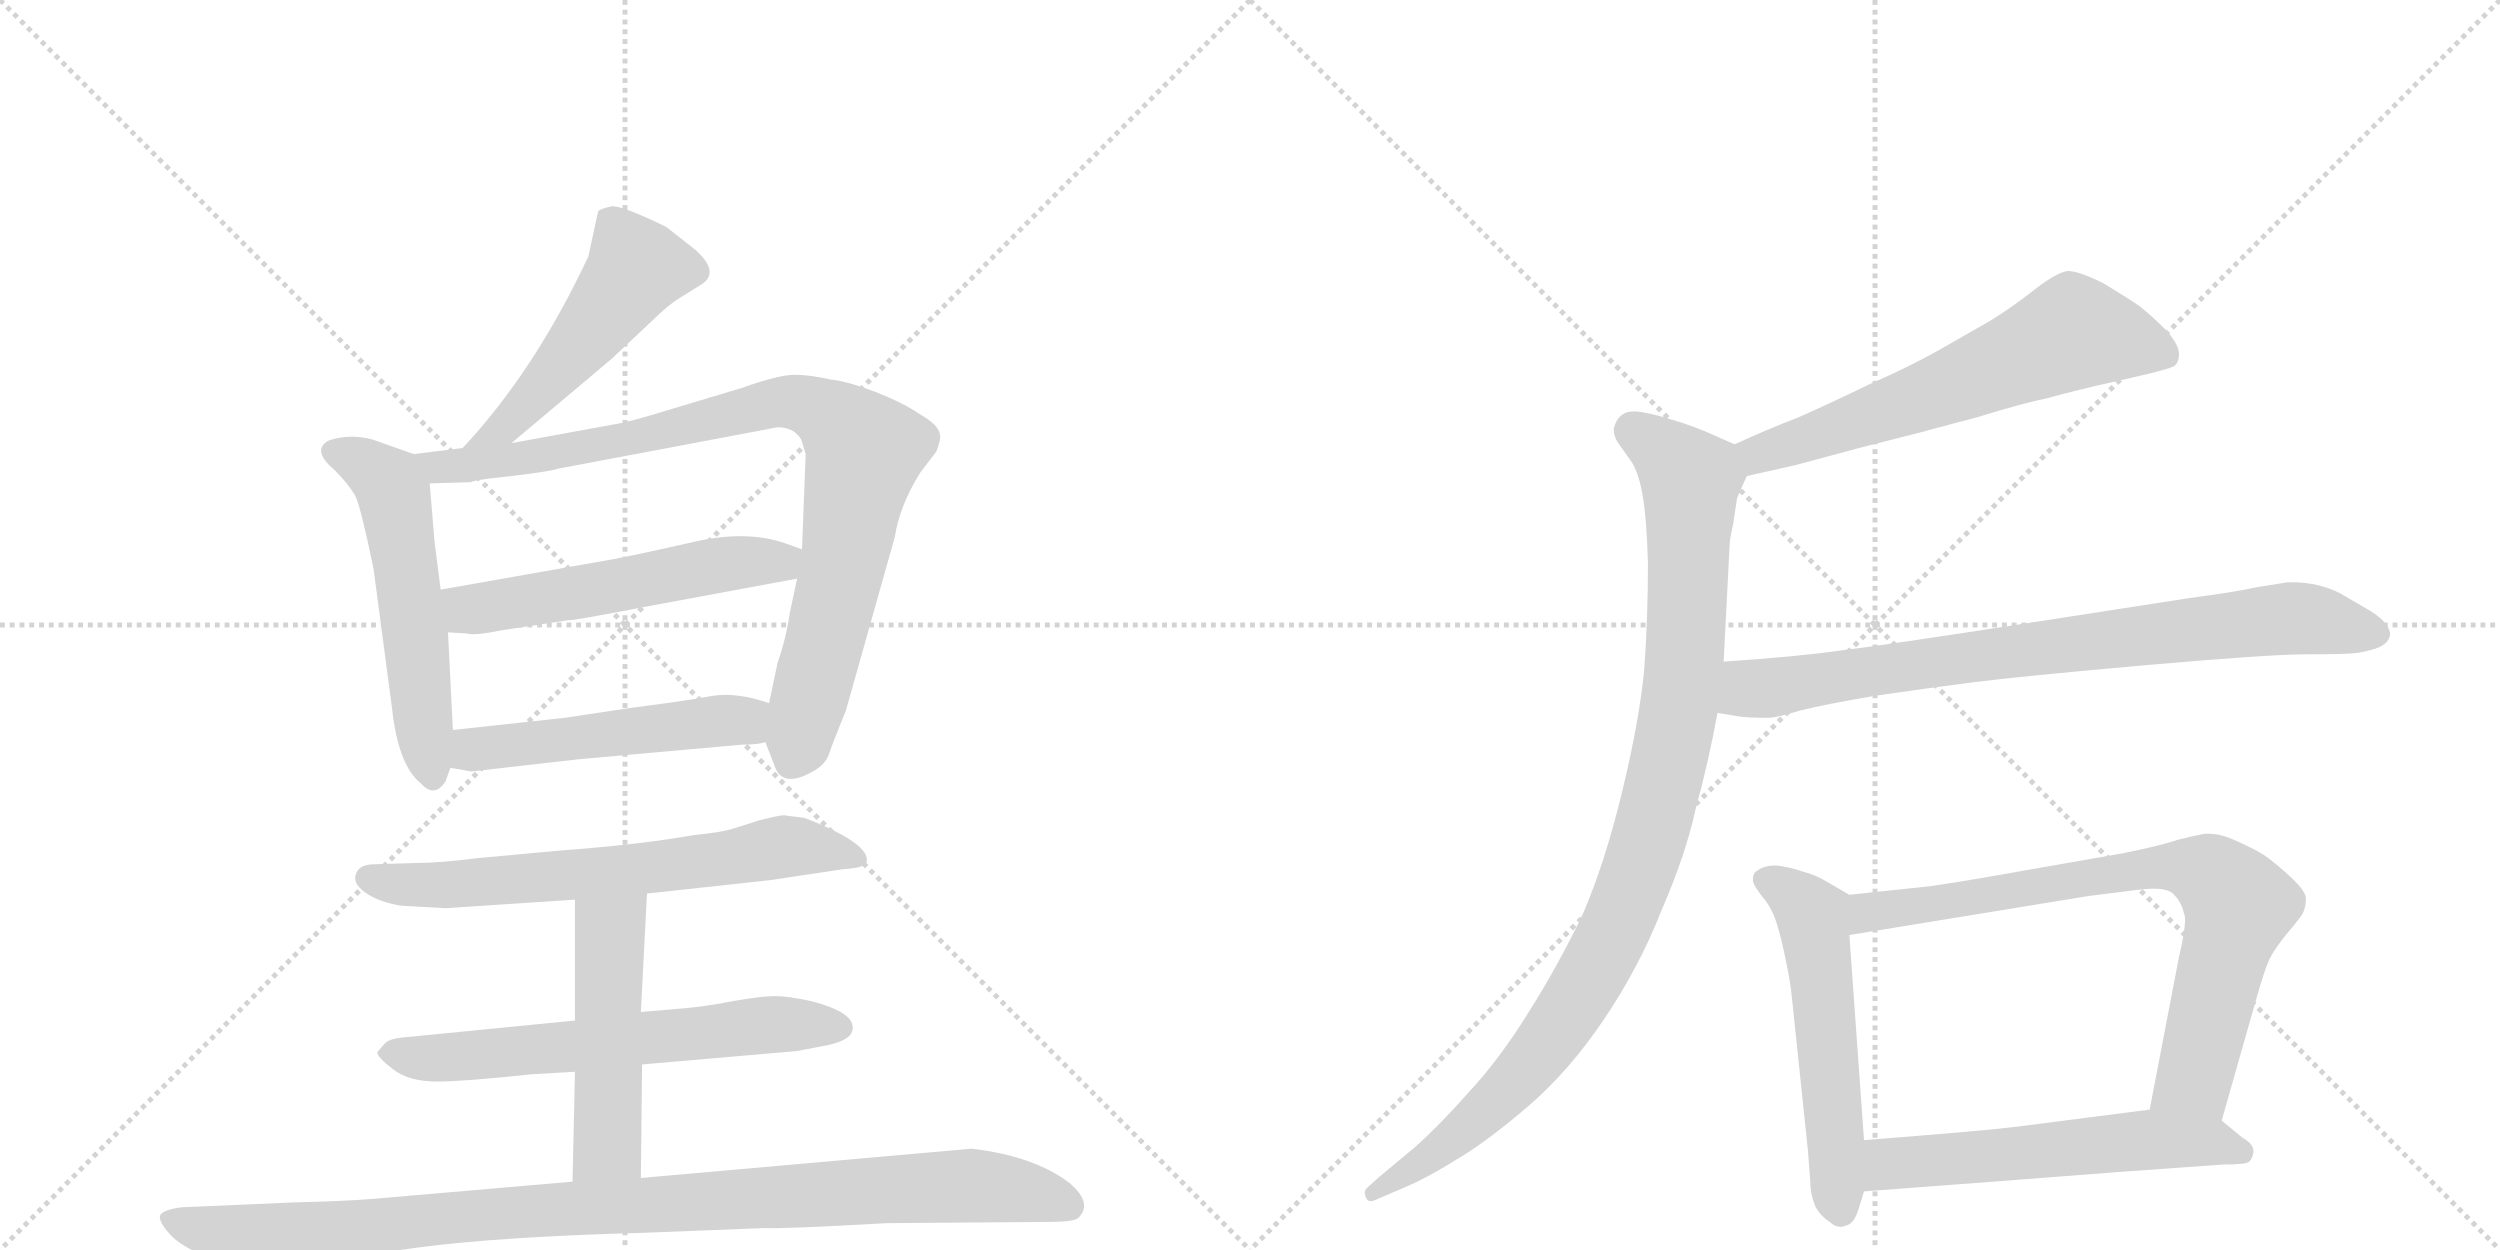 <svg version="1.1" viewBox="0 0 2048 1024" xmlns="http://www.w3.org/2000/svg">
  <g stroke="lightgray" stroke-dasharray="1,1" stroke-width="1" transform="scale(4, 4)">
    <line x1="0" y1="0" x2="256" y2="256"></line>
    <line x1="256" y1="0" x2="0" y2="256"></line>
    <line x1="128" y1="0" x2="128" y2="256"></line>
    <line x1="0" y1="128" x2="256" y2="128"></line>
    <line x1="256" y1="0" x2="512" y2="256"></line>
    <line x1="512" y1="0" x2="256" y2="256"></line>
    <line x1="384" y1="0" x2="384" y2="256"></line>
    <line x1="256" y1="128" x2="512" y2="128"></line>
  </g>
<g transform="scale(1, -1) translate(0, -850)">
   <style type="text/css">
    @keyframes keyframes0 {
      from {
       stroke: black;
       stroke-dashoffset: 502;
       stroke-width: 128;
       }
       62% {
       animation-timing-function: step-end;
       stroke: black;
       stroke-dashoffset: 0;
       stroke-width: 128;
       }
       to {
       stroke: black;
       stroke-width: 1024;
       }
       }
       #make-me-a-hanzi-animation-0 {
         animation: keyframes0 0.659s both;
         animation-delay: 0s;
         animation-timing-function: linear;
       }
    @keyframes keyframes1 {
      from {
       stroke: black;
       stroke-dashoffset: 549;
       stroke-width: 128;
       }
       64% {
       animation-timing-function: step-end;
       stroke: black;
       stroke-dashoffset: 0;
       stroke-width: 128;
       }
       to {
       stroke: black;
       stroke-width: 1024;
       }
       }
       #make-me-a-hanzi-animation-1 {
         animation: keyframes1 0.697s both;
         animation-delay: 0.659s;
         animation-timing-function: linear;
       }
    @keyframes keyframes2 {
      from {
       stroke: black;
       stroke-dashoffset: 898;
       stroke-width: 128;
       }
       75% {
       animation-timing-function: step-end;
       stroke: black;
       stroke-dashoffset: 0;
       stroke-width: 128;
       }
       to {
       stroke: black;
       stroke-width: 1024;
       }
       }
       #make-me-a-hanzi-animation-2 {
         animation: keyframes2 0.981s both;
         animation-delay: 1.355s;
         animation-timing-function: linear;
       }
    @keyframes keyframes3 {
      from {
       stroke: black;
       stroke-dashoffset: 543;
       stroke-width: 128;
       }
       64% {
       animation-timing-function: step-end;
       stroke: black;
       stroke-dashoffset: 0;
       stroke-width: 128;
       }
       to {
       stroke: black;
       stroke-width: 1024;
       }
       }
       #make-me-a-hanzi-animation-3 {
         animation: keyframes3 0.692s both;
         animation-delay: 2.336s;
         animation-timing-function: linear;
       }
    @keyframes keyframes4 {
      from {
       stroke: black;
       stroke-dashoffset: 511;
       stroke-width: 128;
       }
       62% {
       animation-timing-function: step-end;
       stroke: black;
       stroke-dashoffset: 0;
       stroke-width: 128;
       }
       to {
       stroke: black;
       stroke-width: 1024;
       }
       }
       #make-me-a-hanzi-animation-4 {
         animation: keyframes4 0.666s both;
         animation-delay: 3.028s;
         animation-timing-function: linear;
       }
    @keyframes keyframes5 {
      from {
       stroke: black;
       stroke-dashoffset: 661;
       stroke-width: 128;
       }
       68% {
       animation-timing-function: step-end;
       stroke: black;
       stroke-dashoffset: 0;
       stroke-width: 128;
       }
       to {
       stroke: black;
       stroke-width: 1024;
       }
       }
       #make-me-a-hanzi-animation-5 {
         animation: keyframes5 0.788s both;
         animation-delay: 3.694s;
         animation-timing-function: linear;
       }
    @keyframes keyframes6 {
      from {
       stroke: black;
       stroke-dashoffset: 630;
       stroke-width: 128;
       }
       67% {
       animation-timing-function: step-end;
       stroke: black;
       stroke-dashoffset: 0;
       stroke-width: 128;
       }
       to {
       stroke: black;
       stroke-width: 1024;
       }
       }
       #make-me-a-hanzi-animation-6 {
         animation: keyframes6 0.763s both;
         animation-delay: 4.482s;
         animation-timing-function: linear;
       }
    @keyframes keyframes7 {
      from {
       stroke: black;
       stroke-dashoffset: 496;
       stroke-width: 128;
       }
       62% {
       animation-timing-function: step-end;
       stroke: black;
       stroke-dashoffset: 0;
       stroke-width: 128;
       }
       to {
       stroke: black;
       stroke-width: 1024;
       }
       }
       #make-me-a-hanzi-animation-7 {
         animation: keyframes7 0.654s both;
         animation-delay: 5.244s;
         animation-timing-function: linear;
       }
    @keyframes keyframes8 {
      from {
       stroke: black;
       stroke-dashoffset: 1000;
       stroke-width: 128;
       }
       76% {
       animation-timing-function: step-end;
       stroke: black;
       stroke-dashoffset: 0;
       stroke-width: 128;
       }
       to {
       stroke: black;
       stroke-width: 1024;
       }
       }
       #make-me-a-hanzi-animation-8 {
         animation: keyframes8 1.064s both;
         animation-delay: 5.898s;
         animation-timing-function: linear;
       }
    @keyframes keyframes9 {
      from {
       stroke: black;
       stroke-dashoffset: 621;
       stroke-width: 128;
       }
       67% {
       animation-timing-function: step-end;
       stroke: black;
       stroke-dashoffset: 0;
       stroke-width: 128;
       }
       to {
       stroke: black;
       stroke-width: 1024;
       }
       }
       #make-me-a-hanzi-animation-9 {
         animation: keyframes9 0.755s both;
         animation-delay: 6.962s;
         animation-timing-function: linear;
       }
    @keyframes keyframes10 {
      from {
       stroke: black;
       stroke-dashoffset: 995;
       stroke-width: 128;
       }
       76% {
       animation-timing-function: step-end;
       stroke: black;
       stroke-dashoffset: 0;
       stroke-width: 128;
       }
       to {
       stroke: black;
       stroke-width: 1024;
       }
       }
       #make-me-a-hanzi-animation-10 {
         animation: keyframes10 1.06s both;
         animation-delay: 7.717s;
         animation-timing-function: linear;
       }
    @keyframes keyframes11 {
      from {
       stroke: black;
       stroke-dashoffset: 802;
       stroke-width: 128;
       }
       72% {
       animation-timing-function: step-end;
       stroke: black;
       stroke-dashoffset: 0;
       stroke-width: 128;
       }
       to {
       stroke: black;
       stroke-width: 1024;
       }
       }
       #make-me-a-hanzi-animation-11 {
         animation: keyframes11 0.903s both;
         animation-delay: 8.777s;
         animation-timing-function: linear;
       }
    @keyframes keyframes12 {
      from {
       stroke: black;
       stroke-dashoffset: 550;
       stroke-width: 128;
       }
       64% {
       animation-timing-function: step-end;
       stroke: black;
       stroke-dashoffset: 0;
       stroke-width: 128;
       }
       to {
       stroke: black;
       stroke-width: 1024;
       }
       }
       #make-me-a-hanzi-animation-12 {
         animation: keyframes12 0.698s both;
         animation-delay: 9.68s;
         animation-timing-function: linear;
       }
    @keyframes keyframes13 {
      from {
       stroke: black;
       stroke-dashoffset: 769;
       stroke-width: 128;
       }
       71% {
       animation-timing-function: step-end;
       stroke: black;
       stroke-dashoffset: 0;
       stroke-width: 128;
       }
       to {
       stroke: black;
       stroke-width: 1024;
       }
       }
       #make-me-a-hanzi-animation-13 {
         animation: keyframes13 0.876s both;
         animation-delay: 10.377s;
         animation-timing-function: linear;
       }
    @keyframes keyframes14 {
      from {
       stroke: black;
       stroke-dashoffset: 568;
       stroke-width: 128;
       }
       65% {
       animation-timing-function: step-end;
       stroke: black;
       stroke-dashoffset: 0;
       stroke-width: 128;
       }
       to {
       stroke: black;
       stroke-width: 1024;
       }
       }
       #make-me-a-hanzi-animation-14 {
         animation: keyframes14 0.712s both;
         animation-delay: 11.253s;
         animation-timing-function: linear;
       }
</style>
<path d="M 419 487 L 501 556 L 534 587 Q 547 600 557 606 L 573 616 Q 591 626 570 645 L 546 664 Q 509 682 501 681 Q 492 679 490 677 L 482 640 Q 438 546 379 483 C 359 461 396 468 419 487 Z" fill="lightgray"></path> 
<path d="M 339 478 L 305 490 Q 286 495 269 489 Q 255 481 274 465 Q 285 454 291 444 Q 296 433 306 384 L 321 271 Q 326 223 345 208 Q 356 196 365 210 L 369 221 L 371 252 L 367 332 L 361 367 L 356 406 L 352 454 C 350 474 350 474 339 478 Z" fill="lightgray"></path> 
<path d="M 627 242 L 634 224 Q 640 204 664 217 Q 676 223 679 232 Q 682 241 693 268 L 733 410 Q 737 436 754 463 L 767 480 Q 771 490 770 494 Q 769 502 753 511 Q 740 520 717 529 Q 693 538 681 539 Q 663 543 651 543 Q 638 543 607 532 L 547 514 Q 515 504 501 502 L 419 487 L 379 483 L 339 478 C 309 474 322 453 352 454 L 386 455 Q 386 456 401 458 L 419 460 Q 452 464 457 466 L 637 500 Q 645 500 651 496 Q 656 492 657 488 L 660 478 L 657 400 L 653 376 L 647 348 Q 644 327 637 307 L 630 274 L 627 242 Z" fill="lightgray"></path> 
<path d="M 503 392 L 361 367 C 331 362 337 334 367 332 L 383 331 Q 388 329 413 334 L 466 342 Q 467 341 529 353 L 653 376 C 682 381 685 390 657 400 L 643 405 Q 611 416 568 406 Q 524 396 503 392 Z" fill="lightgray"></path> 
<path d="M 386 218 L 474 228 L 608 240 Q 621 240 627 242 C 656 248 659 265 630 274 Q 604 283 584 280 Q 563 276 516 270 L 463 262 L 371 252 C 341 249 339 226 369 221 L 386 218 Z" fill="lightgray"></path> 
<path d="M 530 118 L 631 129 L 691 138 Q 709 139 710 144 Q 713 159 659 180 L 643 182 Q 642 183 622 178 L 600 171 Q 590 168 569 166 Q 524 158 456 153 L 391 147 Q 360 143 339 143 L 307 142 Q 295 142 292 135 Q 288 127 299 119 Q 310 111 329 108 L 365 106 L 471 113 L 530 118 Z" fill="lightgray"></path> 
<path d="M 526 -22 L 653 -11 L 679 -6 Q 696 -2 698 5 Q 703 20 664 30 Q 645 34 635 34 Q 624 34 601 30 Q 577 25 549 23 L 525 21 L 471 14 L 329 0 Q 319 -1 315 -5 L 309 -12 Q 309 -16 322 -26 Q 335 -36 358 -36 Q 380 -36 436 -30 L 471 -28 L 526 -22 Z" fill="lightgray"></path> 
<path d="M 525 -115 L 526 -22 L 525 21 L 530 118 C 532 148 471 143 471 113 L 471 14 L 471 -28 L 469 -118 C 468 -148 525 -145 525 -115 Z" fill="lightgray"></path> 
<path d="M 241 -135 L 149 -139 Q 133 -141 131 -146 Q 130 -152 142 -164 Q 152 -173 175 -182 Q 197 -192 210 -192 Q 222 -192 245 -186 L 342 -172 Q 411 -163 525 -160 L 627 -156 Q 637 -157 727 -152 L 859 -151 Q 879 -151 883 -148 Q 896 -136 876 -119 Q 847 -97 796 -91 L 525 -115 L 469 -118 L 307 -132 Q 284 -134 241 -135 Z" fill="lightgray"></path> 
<path d="M 1431 460 L 1471 469 L 1523 483 L 1574 496 Q 1581 498 1619 508 Q 1658 520 1678 524 Q 1699 530 1735 538 L 1761 544 Q 1777 548 1781 550 Q 1785 553 1785 560 Q 1785 568 1774 580 Q 1763 591 1753 599 Q 1743 606 1723 618 Q 1703 628 1694 628 Q 1685 627 1667 613 Q 1648 598 1630 587 L 1588 563 Q 1565 550 1531 535 Q 1498 519 1473 508 Q 1447 498 1421 486 C 1394 474 1402 453 1431 460 Z" fill="lightgray"></path> 
<path d="M 1421 486 L 1396 497 Q 1381 503 1370 506 Q 1358 510 1347 512 Q 1342 513 1339 513 Q 1333 513 1330 511 Q 1325 508 1323 502 Q 1322 500 1322 498 Q 1322 493 1325 488 L 1337 471 Q 1343 461 1346 442 Q 1349 424 1350 388 Q 1350 345 1347 302 Q 1343 260 1329 202 Q 1315 144 1297 102 Q 1277 60 1253 22 Q 1229 -17 1203 -45 Q 1179 -72 1160 -89 L 1130 -114 L 1120 -123 Q 1118 -125 1118 -127 Q 1118 -129 1119 -131 Q 1120 -134 1123 -134 Q 1125 -134 1129 -132 L 1150 -123 Q 1169 -115 1193 -100 Q 1217 -86 1251 -57 Q 1285 -28 1314 15 Q 1343 58 1361 104 Q 1381 150 1389 187 Q 1399 223 1407 266 L 1412 308 L 1417 405 Q 1417 408 1420 422 Q 1422 436 1423 442 Q 1425 447 1431 460 C 1438 478 1438 478 1421 486 Z" fill="lightgray"></path> 
<path d="M 1407 266 L 1425 263 Q 1434 262 1442 262 L 1449 262 Q 1455 262 1475 268 Q 1495 273 1536 280 Q 1577 286 1616 291 Q 1655 296 1757 305 Q 1859 314 1890 314 Q 1922 314 1930 315 Q 1938 316 1947 319 Q 1955 322 1957 327 Q 1958 329 1958 330 Q 1958 334 1955 338 Q 1951 344 1941 350 L 1917 364 Q 1899 373 1878 373 L 1874 373 Q 1867 372 1849 369 Q 1831 365 1793 360 L 1664 340 Q 1541 321 1507 317 Q 1472 312 1412 308 C 1382 306 1377 271 1407 266 Z" fill="lightgray"></path> 
<path d="M 1515 117 L 1496 128 Q 1488 133 1477 136 Q 1465 140 1455 141 Q 1445 141 1440 137 Q 1436 135 1436 130 L 1436 128 Q 1437 124 1444 115 Q 1451 107 1455 95 Q 1459 83 1463 63 Q 1467 44 1468 32 L 1481 -92 L 1483 -118 Q 1483 -128 1487 -138 Q 1491 -146 1499 -151 Q 1503 -155 1508 -155 Q 1510 -155 1512 -154 Q 1519 -153 1523 -139 L 1527 -126 L 1527 -84 L 1515 84 C 1513 114 1517 116 1515 117 Z" fill="lightgray"></path> 
<path d="M 1820 -68 L 1849 34 Q 1855 55 1859 64 Q 1864 74 1875 87 Q 1886 100 1887 103 Q 1889 108 1889 114 Q 1889 120 1876 132 Q 1863 144 1854 150 Q 1844 156 1830 162 Q 1819 167 1809 167 L 1806 167 Q 1800 166 1784 162 Q 1769 157 1739 151 L 1659 137 Q 1609 128 1581 124 L 1515 117 C 1485 114 1485 79 1515 84 L 1711 116 L 1751 121 Q 1758 122 1764 122 Q 1777 122 1781 117 Q 1787 111 1789 102 Q 1790 100 1790 97 Q 1790 87 1785 66 L 1761 -59 C 1755 -88 1812 -97 1820 -68 Z" fill="lightgray"></path> 
<path d="M 1527 -126 L 1633 -118 L 1737 -110 L 1821 -104 Q 1839 -104 1842 -102 Q 1845 -100 1846 -94 L 1846 -93 Q 1846 -87 1837 -82 L 1820 -68 C 1803 -54 1791 -55 1761 -59 L 1652 -73 Q 1629 -76 1527 -84 C 1497 -86 1497 -128 1527 -126 Z" fill="lightgray"></path> 
      <clipPath id="make-me-a-hanzi-clip-0">
      <path d="M 419 487 L 501 556 L 534 587 Q 547 600 557 606 L 573 616 Q 591 626 570 645 L 546 664 Q 509 682 501 681 Q 492 679 490 677 L 482 640 Q 438 546 379 483 C 359 461 396 468 419 487 Z" fill="lightgray"></path>
      </clipPath>
      <path clip-path="url(#make-me-a-hanzi-clip-0)" d="M 499 669 L 522 631 L 487 582 L 425 513 L 411 499 L 385 487 " fill="none" id="make-me-a-hanzi-animation-0" stroke-dasharray="374 748" stroke-linecap="round"></path>

      <clipPath id="make-me-a-hanzi-clip-1">
      <path d="M 339 478 L 305 490 Q 286 495 269 489 Q 255 481 274 465 Q 285 454 291 444 Q 296 433 306 384 L 321 271 Q 326 223 345 208 Q 356 196 365 210 L 369 221 L 371 252 L 367 332 L 361 367 L 356 406 L 352 454 C 350 474 350 474 339 478 Z" fill="lightgray"></path>
      </clipPath>
      <path clip-path="url(#make-me-a-hanzi-clip-1)" d="M 276 478 L 303 467 L 323 446 L 355 213 " fill="none" id="make-me-a-hanzi-animation-1" stroke-dasharray="421 842" stroke-linecap="round"></path>

      <clipPath id="make-me-a-hanzi-clip-2">
      <path d="M 627 242 L 634 224 Q 640 204 664 217 Q 676 223 679 232 Q 682 241 693 268 L 733 410 Q 737 436 754 463 L 767 480 Q 771 490 770 494 Q 769 502 753 511 Q 740 520 717 529 Q 693 538 681 539 Q 663 543 651 543 Q 638 543 607 532 L 547 514 Q 515 504 501 502 L 419 487 L 379 483 L 339 478 C 309 474 322 453 352 454 L 386 455 Q 386 456 401 458 L 419 460 Q 452 464 457 466 L 637 500 Q 645 500 651 496 Q 656 492 657 488 L 660 478 L 657 400 L 653 376 L 647 348 Q 644 327 637 307 L 630 274 L 627 242 Z" fill="lightgray"></path>
      </clipPath>
      <path clip-path="url(#make-me-a-hanzi-clip-2)" d="M 346 474 L 369 467 L 462 480 L 638 521 L 656 520 L 681 508 L 709 480 L 651 229 " fill="none" id="make-me-a-hanzi-animation-2" stroke-dasharray="770 1540" stroke-linecap="round"></path>

      <clipPath id="make-me-a-hanzi-clip-3">
      <path d="M 503 392 L 361 367 C 331 362 337 334 367 332 L 383 331 Q 388 329 413 334 L 466 342 Q 467 341 529 353 L 653 376 C 682 381 685 390 657 400 L 643 405 Q 611 416 568 406 Q 524 396 503 392 Z" fill="lightgray"></path>
      </clipPath>
      <path clip-path="url(#make-me-a-hanzi-clip-3)" d="M 369 362 L 381 352 L 400 352 L 595 388 L 639 389 L 647 395 " fill="none" id="make-me-a-hanzi-animation-3" stroke-dasharray="415 830" stroke-linecap="round"></path>

      <clipPath id="make-me-a-hanzi-clip-4">
      <path d="M 386 218 L 474 228 L 608 240 Q 621 240 627 242 C 656 248 659 265 630 274 Q 604 283 584 280 Q 563 276 516 270 L 463 262 L 371 252 C 341 249 339 226 369 221 L 386 218 Z" fill="lightgray"></path>
      </clipPath>
      <path clip-path="url(#make-me-a-hanzi-clip-4)" d="M 375 228 L 396 238 L 592 260 L 610 259 L 622 248 " fill="none" id="make-me-a-hanzi-animation-4" stroke-dasharray="383 766" stroke-linecap="round"></path>

      <clipPath id="make-me-a-hanzi-clip-5">
      <path d="M 530 118 L 631 129 L 691 138 Q 709 139 710 144 Q 713 159 659 180 L 643 182 Q 642 183 622 178 L 600 171 Q 590 168 569 166 Q 524 158 456 153 L 391 147 Q 360 143 339 143 L 307 142 Q 295 142 292 135 Q 288 127 299 119 Q 310 111 329 108 L 365 106 L 471 113 L 530 118 Z" fill="lightgray"></path>
      </clipPath>
      <path clip-path="url(#make-me-a-hanzi-clip-5)" d="M 302 131 L 371 125 L 521 137 L 663 157 L 704 147 " fill="none" id="make-me-a-hanzi-animation-5" stroke-dasharray="533 1066" stroke-linecap="round"></path>

      <clipPath id="make-me-a-hanzi-clip-6">
      <path d="M 526 -22 L 653 -11 L 679 -6 Q 696 -2 698 5 Q 703 20 664 30 Q 645 34 635 34 Q 624 34 601 30 Q 577 25 549 23 L 525 21 L 471 14 L 329 0 Q 319 -1 315 -5 L 309 -12 Q 309 -16 322 -26 Q 335 -36 358 -36 Q 380 -36 436 -30 L 471 -28 L 526 -22 Z" fill="lightgray"></path>
      </clipPath>
      <path clip-path="url(#make-me-a-hanzi-clip-6)" d="M 316 -12 L 363 -17 L 632 11 L 688 8 " fill="none" id="make-me-a-hanzi-animation-6" stroke-dasharray="502 1004" stroke-linecap="round"></path>

      <clipPath id="make-me-a-hanzi-clip-7">
      <path d="M 525 -115 L 526 -22 L 525 21 L 530 118 C 532 148 471 143 471 113 L 471 14 L 471 -28 L 469 -118 C 468 -148 525 -145 525 -115 Z" fill="lightgray"></path>
      </clipPath>
      <path clip-path="url(#make-me-a-hanzi-clip-7)" d="M 523 111 L 500 85 L 498 -88 L 476 -111 " fill="none" id="make-me-a-hanzi-animation-7" stroke-dasharray="368 736" stroke-linecap="round"></path>

      <clipPath id="make-me-a-hanzi-clip-8">
      <path d="M 241 -135 L 149 -139 Q 133 -141 131 -146 Q 130 -152 142 -164 Q 152 -173 175 -182 Q 197 -192 210 -192 Q 222 -192 245 -186 L 342 -172 Q 411 -163 525 -160 L 627 -156 Q 637 -157 727 -152 L 859 -151 Q 879 -151 883 -148 Q 896 -136 876 -119 Q 847 -97 796 -91 L 525 -115 L 469 -118 L 307 -132 Q 284 -134 241 -135 Z" fill="lightgray"></path>
      </clipPath>
      <path clip-path="url(#make-me-a-hanzi-clip-8)" d="M 137 -148 L 213 -164 L 390 -145 L 791 -121 L 827 -124 L 876 -138 " fill="none" id="make-me-a-hanzi-animation-8" stroke-dasharray="872 1744" stroke-linecap="round"></path>

      <clipPath id="make-me-a-hanzi-clip-9">
      <path d="M 1431 460 L 1471 469 L 1523 483 L 1574 496 Q 1581 498 1619 508 Q 1658 520 1678 524 Q 1699 530 1735 538 L 1761 544 Q 1777 548 1781 550 Q 1785 553 1785 560 Q 1785 568 1774 580 Q 1763 591 1753 599 Q 1743 606 1723 618 Q 1703 628 1694 628 Q 1685 627 1667 613 Q 1648 598 1630 587 L 1588 563 Q 1565 550 1531 535 Q 1498 519 1473 508 Q 1447 498 1421 486 C 1394 474 1402 453 1431 460 Z" fill="lightgray"></path>
      </clipPath>
      <path clip-path="url(#make-me-a-hanzi-clip-9)" d="M 1774 559 L 1698 578 L 1486 492 L 1441 478 L 1431 482 " fill="none" id="make-me-a-hanzi-animation-9" stroke-dasharray="493 986" stroke-linecap="round"></path>

      <clipPath id="make-me-a-hanzi-clip-10">
      <path d="M 1421 486 L 1396 497 Q 1381 503 1370 506 Q 1358 510 1347 512 Q 1342 513 1339 513 Q 1333 513 1330 511 Q 1325 508 1323 502 Q 1322 500 1322 498 Q 1322 493 1325 488 L 1337 471 Q 1343 461 1346 442 Q 1349 424 1350 388 Q 1350 345 1347 302 Q 1343 260 1329 202 Q 1315 144 1297 102 Q 1277 60 1253 22 Q 1229 -17 1203 -45 Q 1179 -72 1160 -89 L 1130 -114 L 1120 -123 Q 1118 -125 1118 -127 Q 1118 -129 1119 -131 Q 1120 -134 1123 -134 Q 1125 -134 1129 -132 L 1150 -123 Q 1169 -115 1193 -100 Q 1217 -86 1251 -57 Q 1285 -28 1314 15 Q 1343 58 1361 104 Q 1381 150 1389 187 Q 1399 223 1407 266 L 1412 308 L 1417 405 Q 1417 408 1420 422 Q 1422 436 1423 442 Q 1425 447 1431 460 C 1438 478 1438 478 1421 486 Z" fill="lightgray"></path>
      </clipPath>
      <path clip-path="url(#make-me-a-hanzi-clip-10)" d="M 1336 497 L 1385 457 L 1380 305 L 1367 225 L 1347 151 L 1309 60 L 1260 -14 L 1180 -92 L 1124 -128 " fill="none" id="make-me-a-hanzi-animation-10" stroke-dasharray="867 1734" stroke-linecap="round"></path>

      <clipPath id="make-me-a-hanzi-clip-11">
      <path d="M 1407 266 L 1425 263 Q 1434 262 1442 262 L 1449 262 Q 1455 262 1475 268 Q 1495 273 1536 280 Q 1577 286 1616 291 Q 1655 296 1757 305 Q 1859 314 1890 314 Q 1922 314 1930 315 Q 1938 316 1947 319 Q 1955 322 1957 327 Q 1958 329 1958 330 Q 1958 334 1955 338 Q 1951 344 1941 350 L 1917 364 Q 1899 373 1878 373 L 1874 373 Q 1867 372 1849 369 Q 1831 365 1793 360 L 1664 340 Q 1541 321 1507 317 Q 1472 312 1412 308 C 1382 306 1377 271 1407 266 Z" fill="lightgray"></path>
      </clipPath>
      <path clip-path="url(#make-me-a-hanzi-clip-11)" d="M 1413 272 L 1430 285 L 1849 341 L 1883 344 L 1949 331 " fill="none" id="make-me-a-hanzi-animation-11" stroke-dasharray="674 1348" stroke-linecap="round"></path>

      <clipPath id="make-me-a-hanzi-clip-12">
      <path d="M 1515 117 L 1496 128 Q 1488 133 1477 136 Q 1465 140 1455 141 Q 1445 141 1440 137 Q 1436 135 1436 130 L 1436 128 Q 1437 124 1444 115 Q 1451 107 1455 95 Q 1459 83 1463 63 Q 1467 44 1468 32 L 1481 -92 L 1483 -118 Q 1483 -128 1487 -138 Q 1491 -146 1499 -151 Q 1503 -155 1508 -155 Q 1510 -155 1512 -154 Q 1519 -153 1523 -139 L 1527 -126 L 1527 -84 L 1515 84 C 1513 114 1517 116 1515 117 Z" fill="lightgray"></path>
      </clipPath>
      <path clip-path="url(#make-me-a-hanzi-clip-12)" d="M 1446 129 L 1466 119 L 1485 99 L 1507 -144 " fill="none" id="make-me-a-hanzi-animation-12" stroke-dasharray="422 844" stroke-linecap="round"></path>

      <clipPath id="make-me-a-hanzi-clip-13">
      <path d="M 1820 -68 L 1849 34 Q 1855 55 1859 64 Q 1864 74 1875 87 Q 1886 100 1887 103 Q 1889 108 1889 114 Q 1889 120 1876 132 Q 1863 144 1854 150 Q 1844 156 1830 162 Q 1819 167 1809 167 L 1806 167 Q 1800 166 1784 162 Q 1769 157 1739 151 L 1659 137 Q 1609 128 1581 124 L 1515 117 C 1485 114 1485 79 1515 84 L 1711 116 L 1751 121 Q 1758 122 1764 122 Q 1777 122 1781 117 Q 1787 111 1789 102 Q 1790 100 1790 97 Q 1790 87 1785 66 L 1761 -59 C 1755 -88 1812 -97 1820 -68 Z" fill="lightgray"></path>
      </clipPath>
      <path clip-path="url(#make-me-a-hanzi-clip-13)" d="M 1522 90 L 1531 103 L 1681 127 L 1771 140 L 1808 135 L 1834 108 L 1798 -33 L 1770 -53 " fill="none" id="make-me-a-hanzi-animation-13" stroke-dasharray="641 1282" stroke-linecap="round"></path>

      <clipPath id="make-me-a-hanzi-clip-14">
      <path d="M 1527 -126 L 1633 -118 L 1737 -110 L 1821 -104 Q 1839 -104 1842 -102 Q 1845 -100 1846 -94 L 1846 -93 Q 1846 -87 1837 -82 L 1820 -68 C 1803 -54 1791 -55 1761 -59 L 1652 -73 Q 1629 -76 1527 -84 C 1497 -86 1497 -128 1527 -126 Z" fill="lightgray"></path>
      </clipPath>
      <path clip-path="url(#make-me-a-hanzi-clip-14)" d="M 1534 -119 L 1546 -105 L 1563 -102 L 1765 -83 L 1810 -85 L 1837 -94 " fill="none" id="make-me-a-hanzi-animation-14" stroke-dasharray="440 880" stroke-linecap="round"></path>

</g>
</svg>
